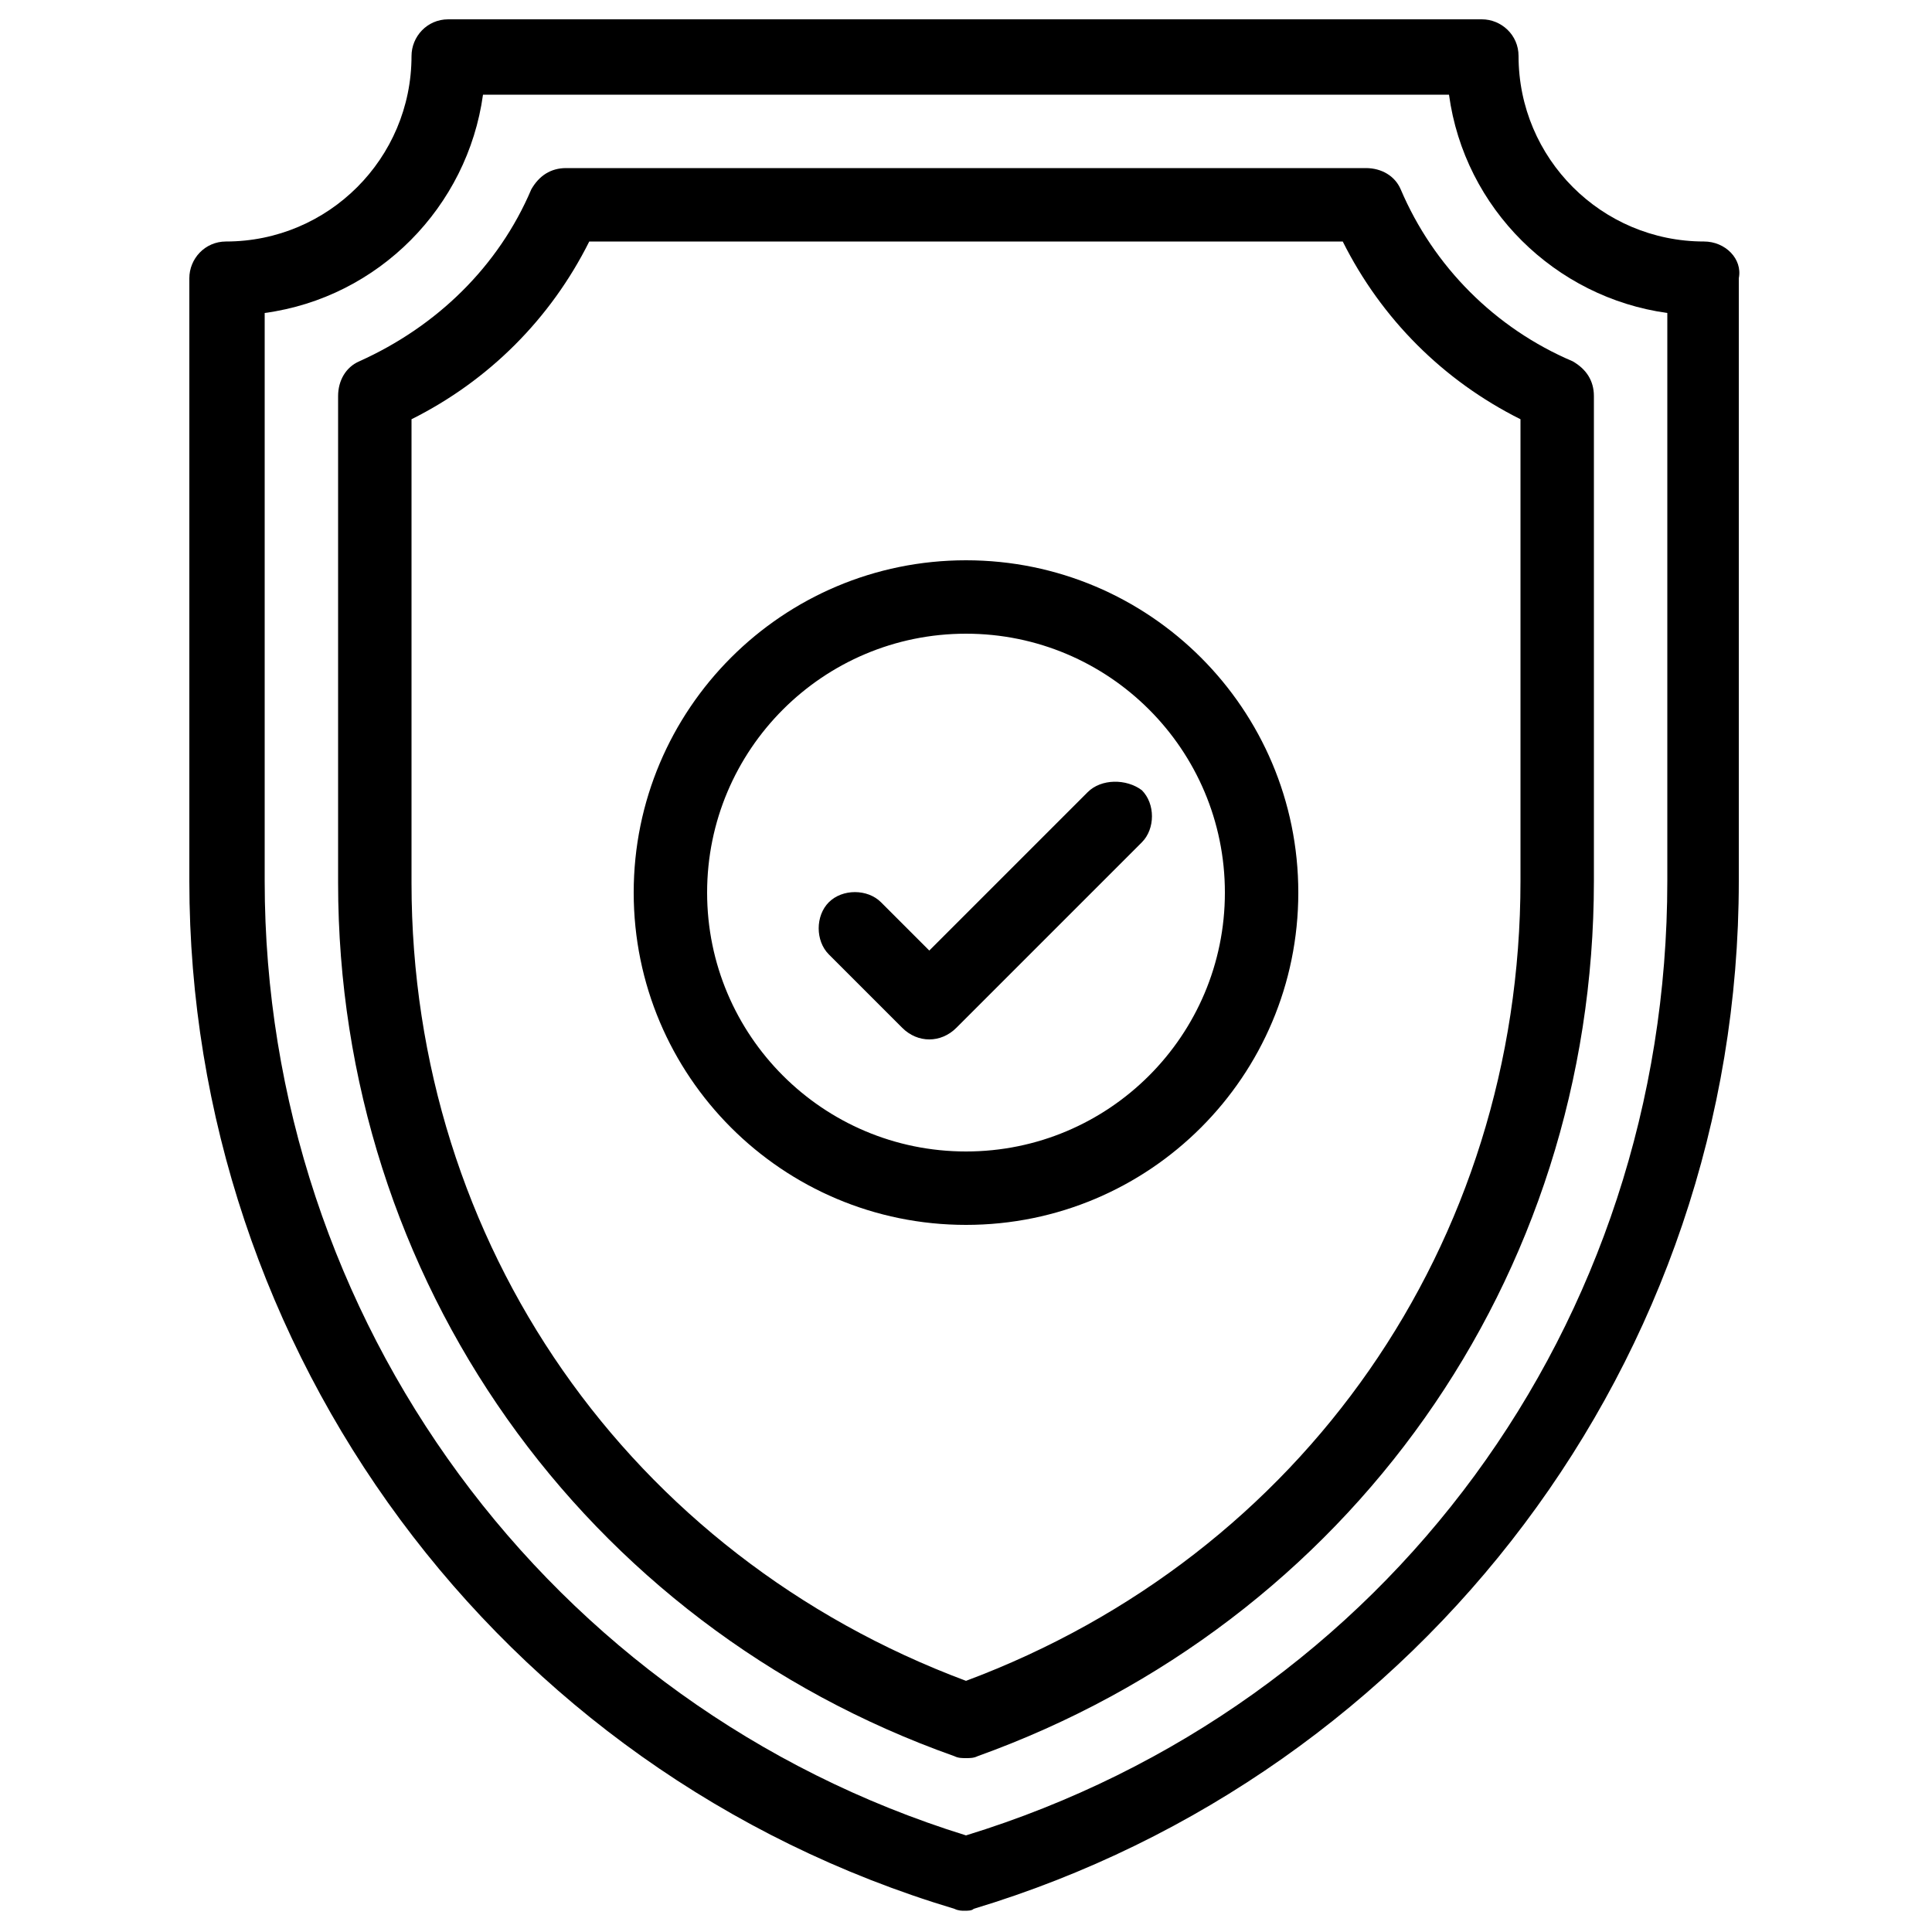<?xml version="1.0" encoding="utf-8"?>
<!-- Generator: Adobe Illustrator 21.0.0, SVG Export Plug-In . SVG Version: 6.00 Build 0)  -->
<svg version="1.1" id="Слой_1" xmlns="http://www.w3.org/2000/svg" xmlns:xlink="http://www.w3.org/1999/xlink" x="0px" y="0px"
	 width="50" height="50" viewBox="0 0 100 100" style="enable-background:new 0 0 100 100;" xml:space="preserve">
<g>
	<path d="M88.2,12.5c-5.3,0-9.6-4.3-9.6-9.6c0-1.1-0.9-1.9-1.9-1.9H23.2c-1.1,0-1.9,0.9-1.9,1.9c0,5.3-4.3,9.6-9.6,9.6
		c-1.1,0-1.9,0.9-1.9,1.9v31.2c0,24.3,15.9,46.1,39.6,53.2c0.2,0.1,0.4,0.1,0.5,0.1c0.2,0,0.4,0,0.5-0.1c23.2-7,39.6-28.4,39.6-53.2
		V14.4C90.2,13.4,89.3,12.5,88.2,12.5z M86.3,45.6C86.3,68.5,71.8,88.3,50,95c-21.6-6.7-36.3-26.7-36.3-49.4V16.2
		c5.9-0.8,10.5-5.5,11.3-11.3h50c0.8,5.9,5.5,10.5,11.3,11.3V45.6z"/>
	<path d="M72.5,9.8c-0.3-0.7-1-1.1-1.8-1.1h-9.2h-3.8H29.3c-0.8,0-1.4,0.4-1.8,1.1c-1.7,4-4.9,7.1-8.9,8.9c-0.7,0.3-1.1,1-1.1,1.8
		v25.2c0,20.5,12.7,38.4,31.9,45.2c0.2,0.1,0.4,0.1,0.6,0.1c0.2,0,0.4,0,0.6-0.1C69.8,84,82.5,66.2,82.5,45.6V20.5
		c0-0.8-0.4-1.4-1.1-1.8C77.4,17,74.2,13.8,72.5,9.8z M78.7,45.6C78.7,64.4,67.4,80.5,50,87c-17.4-6.5-28.7-22.6-28.7-41.3V21.7
		c4-2,7.2-5.2,9.2-9.2h27.2h3.8h8c2,4,5.2,7.2,9.2,9.2V45.6z"/>
	<path d="M50,29c-9.5,0-17.2,7.7-17.2,17.2c0,9.5,7.7,17.2,17.2,17.2c9.5,0,17.2-7.7,17.2-17.2C67.2,36.7,59.5,29,50,29z M50,59.6
		c-7.4,0-13.4-6-13.4-13.4c0-7.4,6-13.4,13.4-13.4c7.4,0,13.4,6,13.4,13.4C63.4,53.6,57.4,59.6,50,59.6z"/>
	<path d="M56.3,41l-8.2,8.2l-2.5-2.5c-0.7-0.7-2-0.7-2.7,0c-0.7,0.7-0.7,2,0,2.7l3.8,3.8c0.4,0.4,0.9,0.6,1.4,0.6
		c0.5,0,1-0.2,1.4-0.6l9.6-9.6c0.7-0.7,0.7-2,0-2.7C58.3,40.3,57,40.3,56.3,41z"/>
</g>
</svg>
